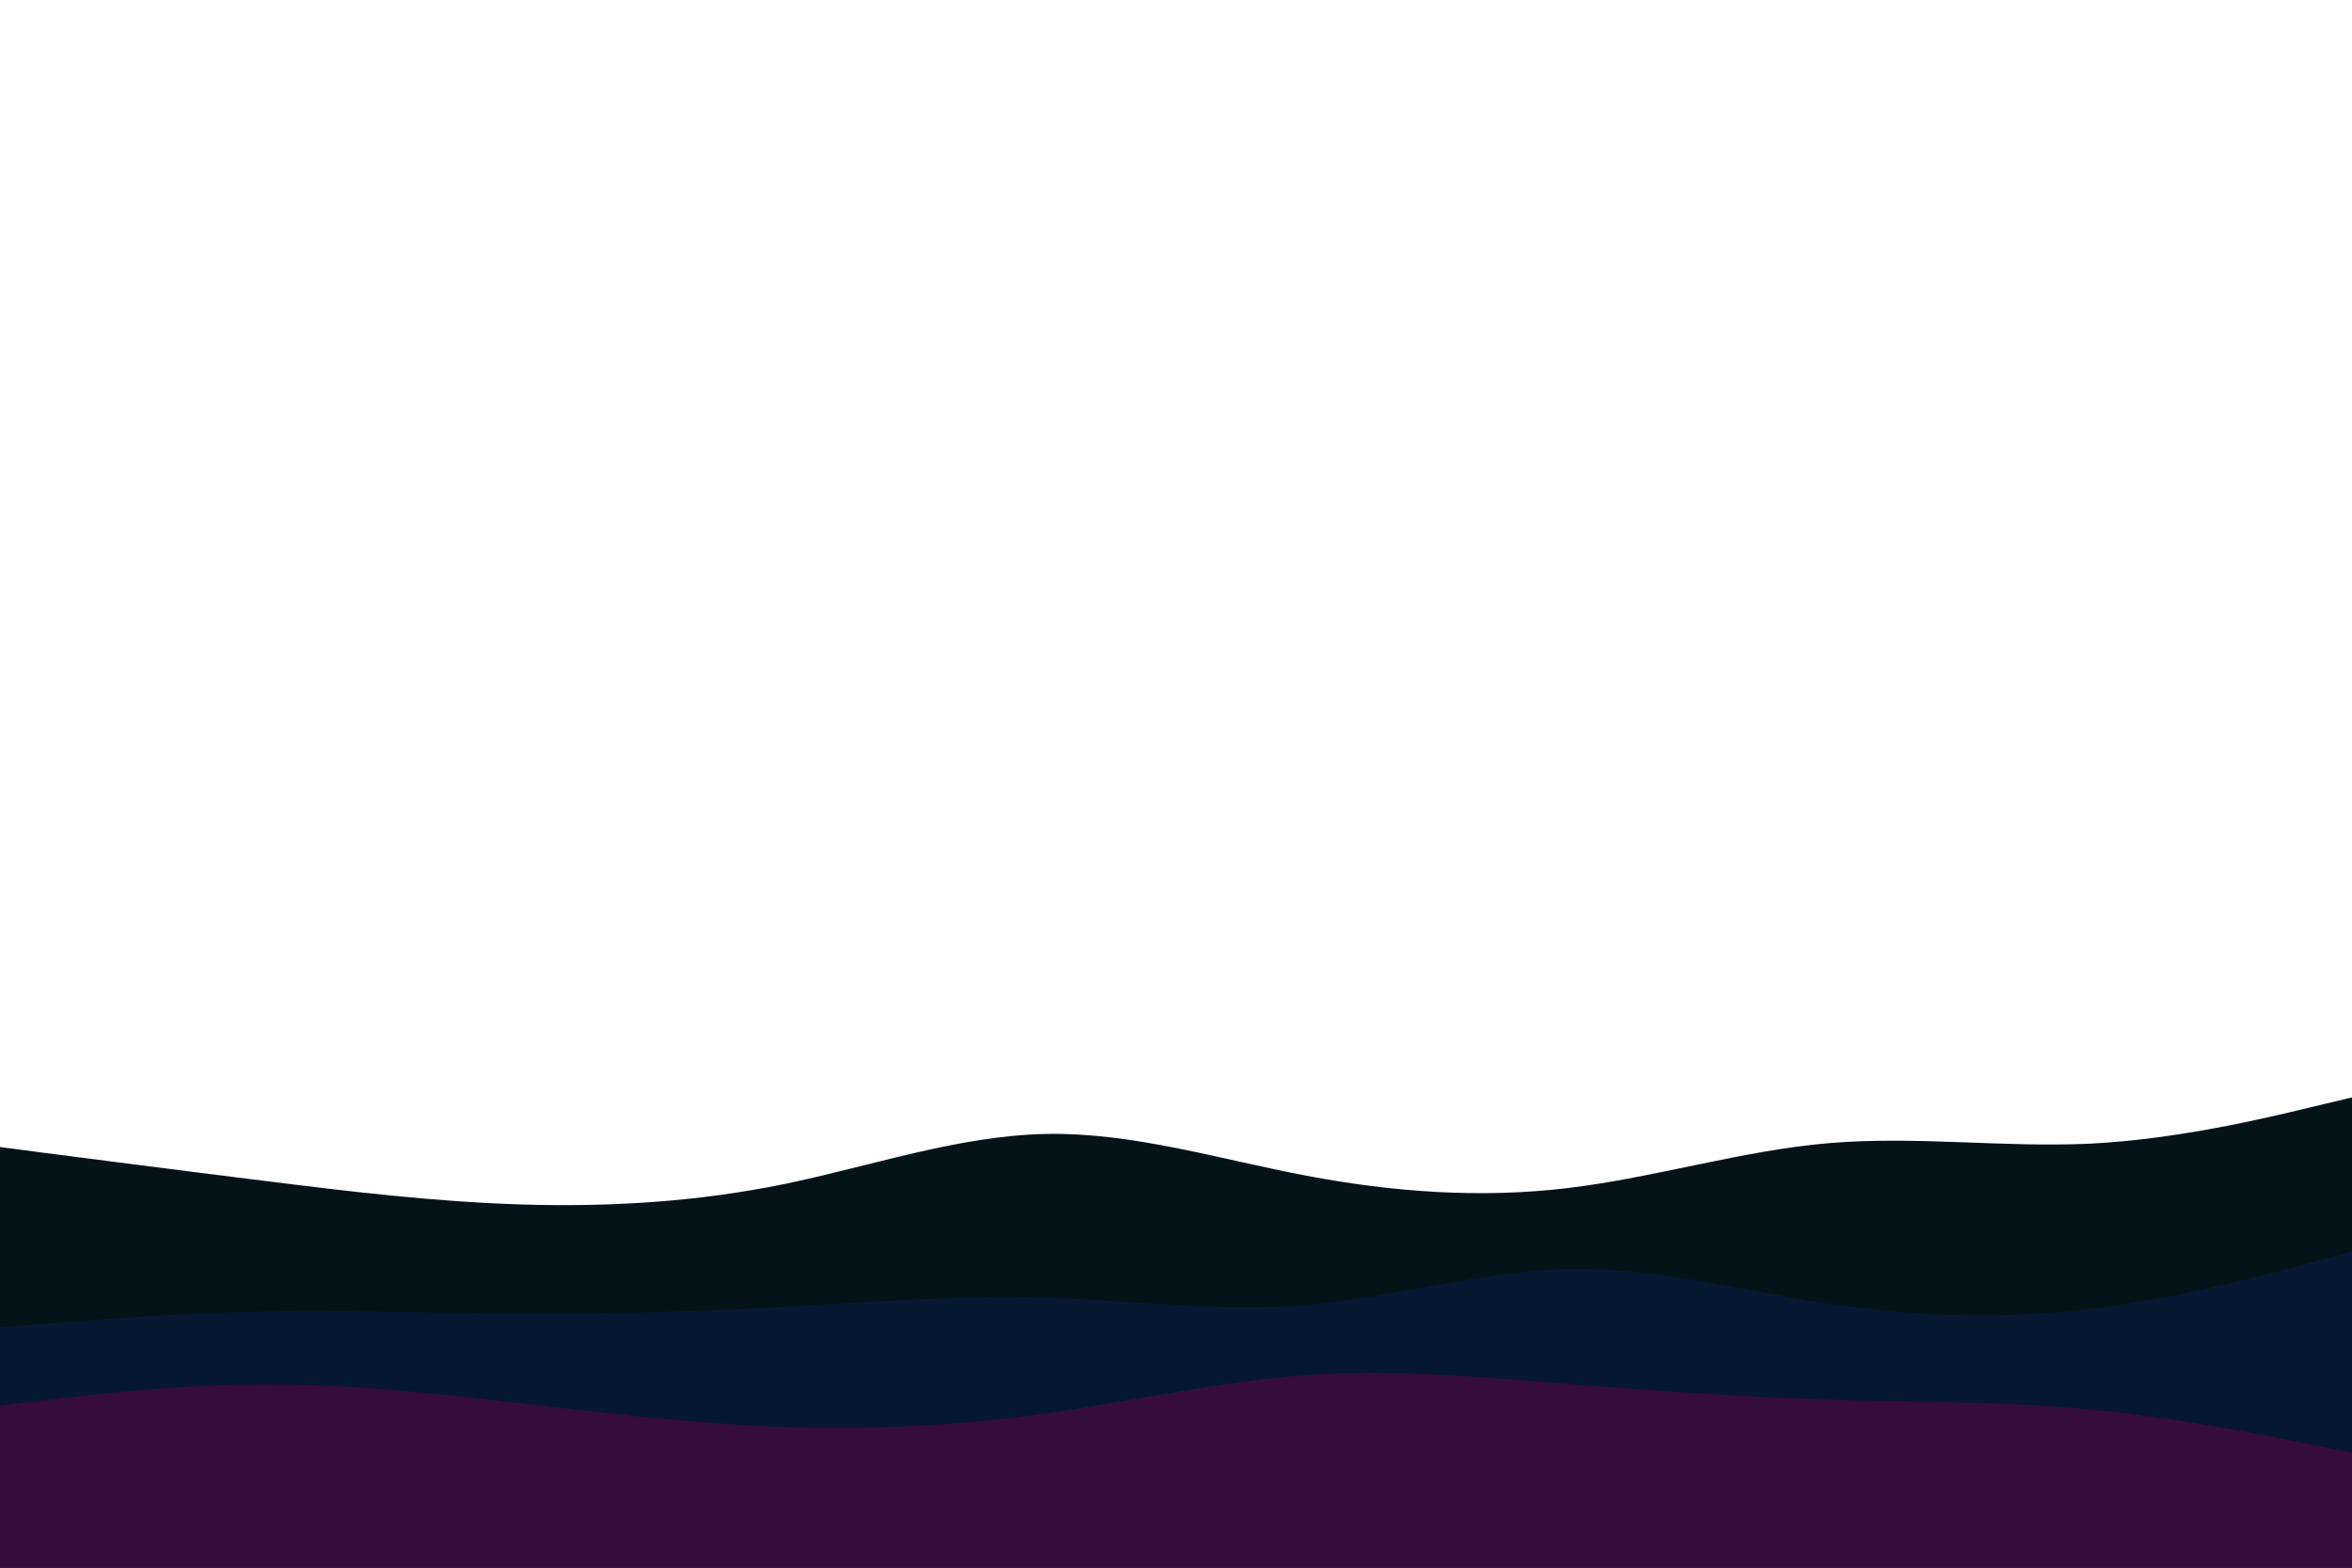<svg id="visual" viewBox="0 0 900 600" width="900" height="600" xmlns="http://www.w3.org/2000/svg" xmlns:xlink="http://www.w3.org/1999/xlink" version="1.1"><path d="M0 439L16.7 441.2C33.3 443.3 66.7 447.7 100 451.8C133.3 456 166.7 460 200 461C233.3 462 266.7 460 300 453.2C333.3 446.3 366.7 434.7 400 434C433.3 433.3 466.7 443.7 500 450C533.3 456.3 566.7 458.7 600 454.7C633.3 450.7 666.7 440.3 700 437.5C733.3 434.7 766.7 439.3 800 437.7C833.3 436 866.7 428 883.3 424L900 420L900 601L883.3 601C866.7 601 833.3 601 800 601C766.7 601 733.3 601 700 601C666.7 601 633.3 601 600 601C566.7 601 533.3 601 500 601C466.7 601 433.3 601 400 601C366.7 601 333.3 601 300 601C266.7 601 233.3 601 200 601C166.7 601 133.3 601 100 601C66.7 601 33.3 601 16.7 601L0 601Z" fill="#041318"></path><path d="M0 508L16.7 506.7C33.3 505.3 66.7 502.7 100 502C133.3 501.3 166.7 502.7 200 502.8C233.3 503 266.7 502 300 500.2C333.3 498.3 366.7 495.7 400 496.7C433.3 497.7 466.7 502.3 500 499.5C533.3 496.7 566.7 486.3 600 485.7C633.3 485 666.7 494 700 499C733.3 504 766.7 505 800 501C833.3 497 866.7 488 883.3 483.5L900 479L900 601L883.3 601C866.7 601 833.3 601 800 601C766.7 601 733.3 601 700 601C666.7 601 633.3 601 600 601C566.7 601 533.3 601 500 601C466.7 601 433.3 601 400 601C366.7 601 333.3 601 300 601C266.7 601 233.3 601 200 601C166.7 601 133.3 601 100 601C66.7 601 33.3 601 16.7 601L0 601Z" fill="#061831"></path><path d="M0 538L16.7 536C33.3 534 66.7 530 100 529.8C133.3 529.7 166.7 533.3 200 537.2C233.3 541 266.7 545 300 546.2C333.3 547.3 366.7 545.7 400 541C433.3 536.3 466.7 528.7 500 526.3C533.3 524 566.7 527 600 529.7C633.3 532.3 666.7 534.7 700 535.7C733.3 536.7 766.7 536.3 800 539.5C833.3 542.7 866.7 549.3 883.3 552.7L900 556L900 601L883.3 601C866.7 601 833.3 601 800 601C766.7 601 733.3 601 700 601C666.7 601 633.3 601 600 601C566.7 601 533.3 601 500 601C466.7 601 433.3 601 400 601C366.7 601 333.3 601 300 601C266.7 601 233.3 601 200 601C166.7 601 133.3 601 100 601C66.7 601 33.3 601 16.7 601L0 601Z" fill="#350d38"></path></svg>